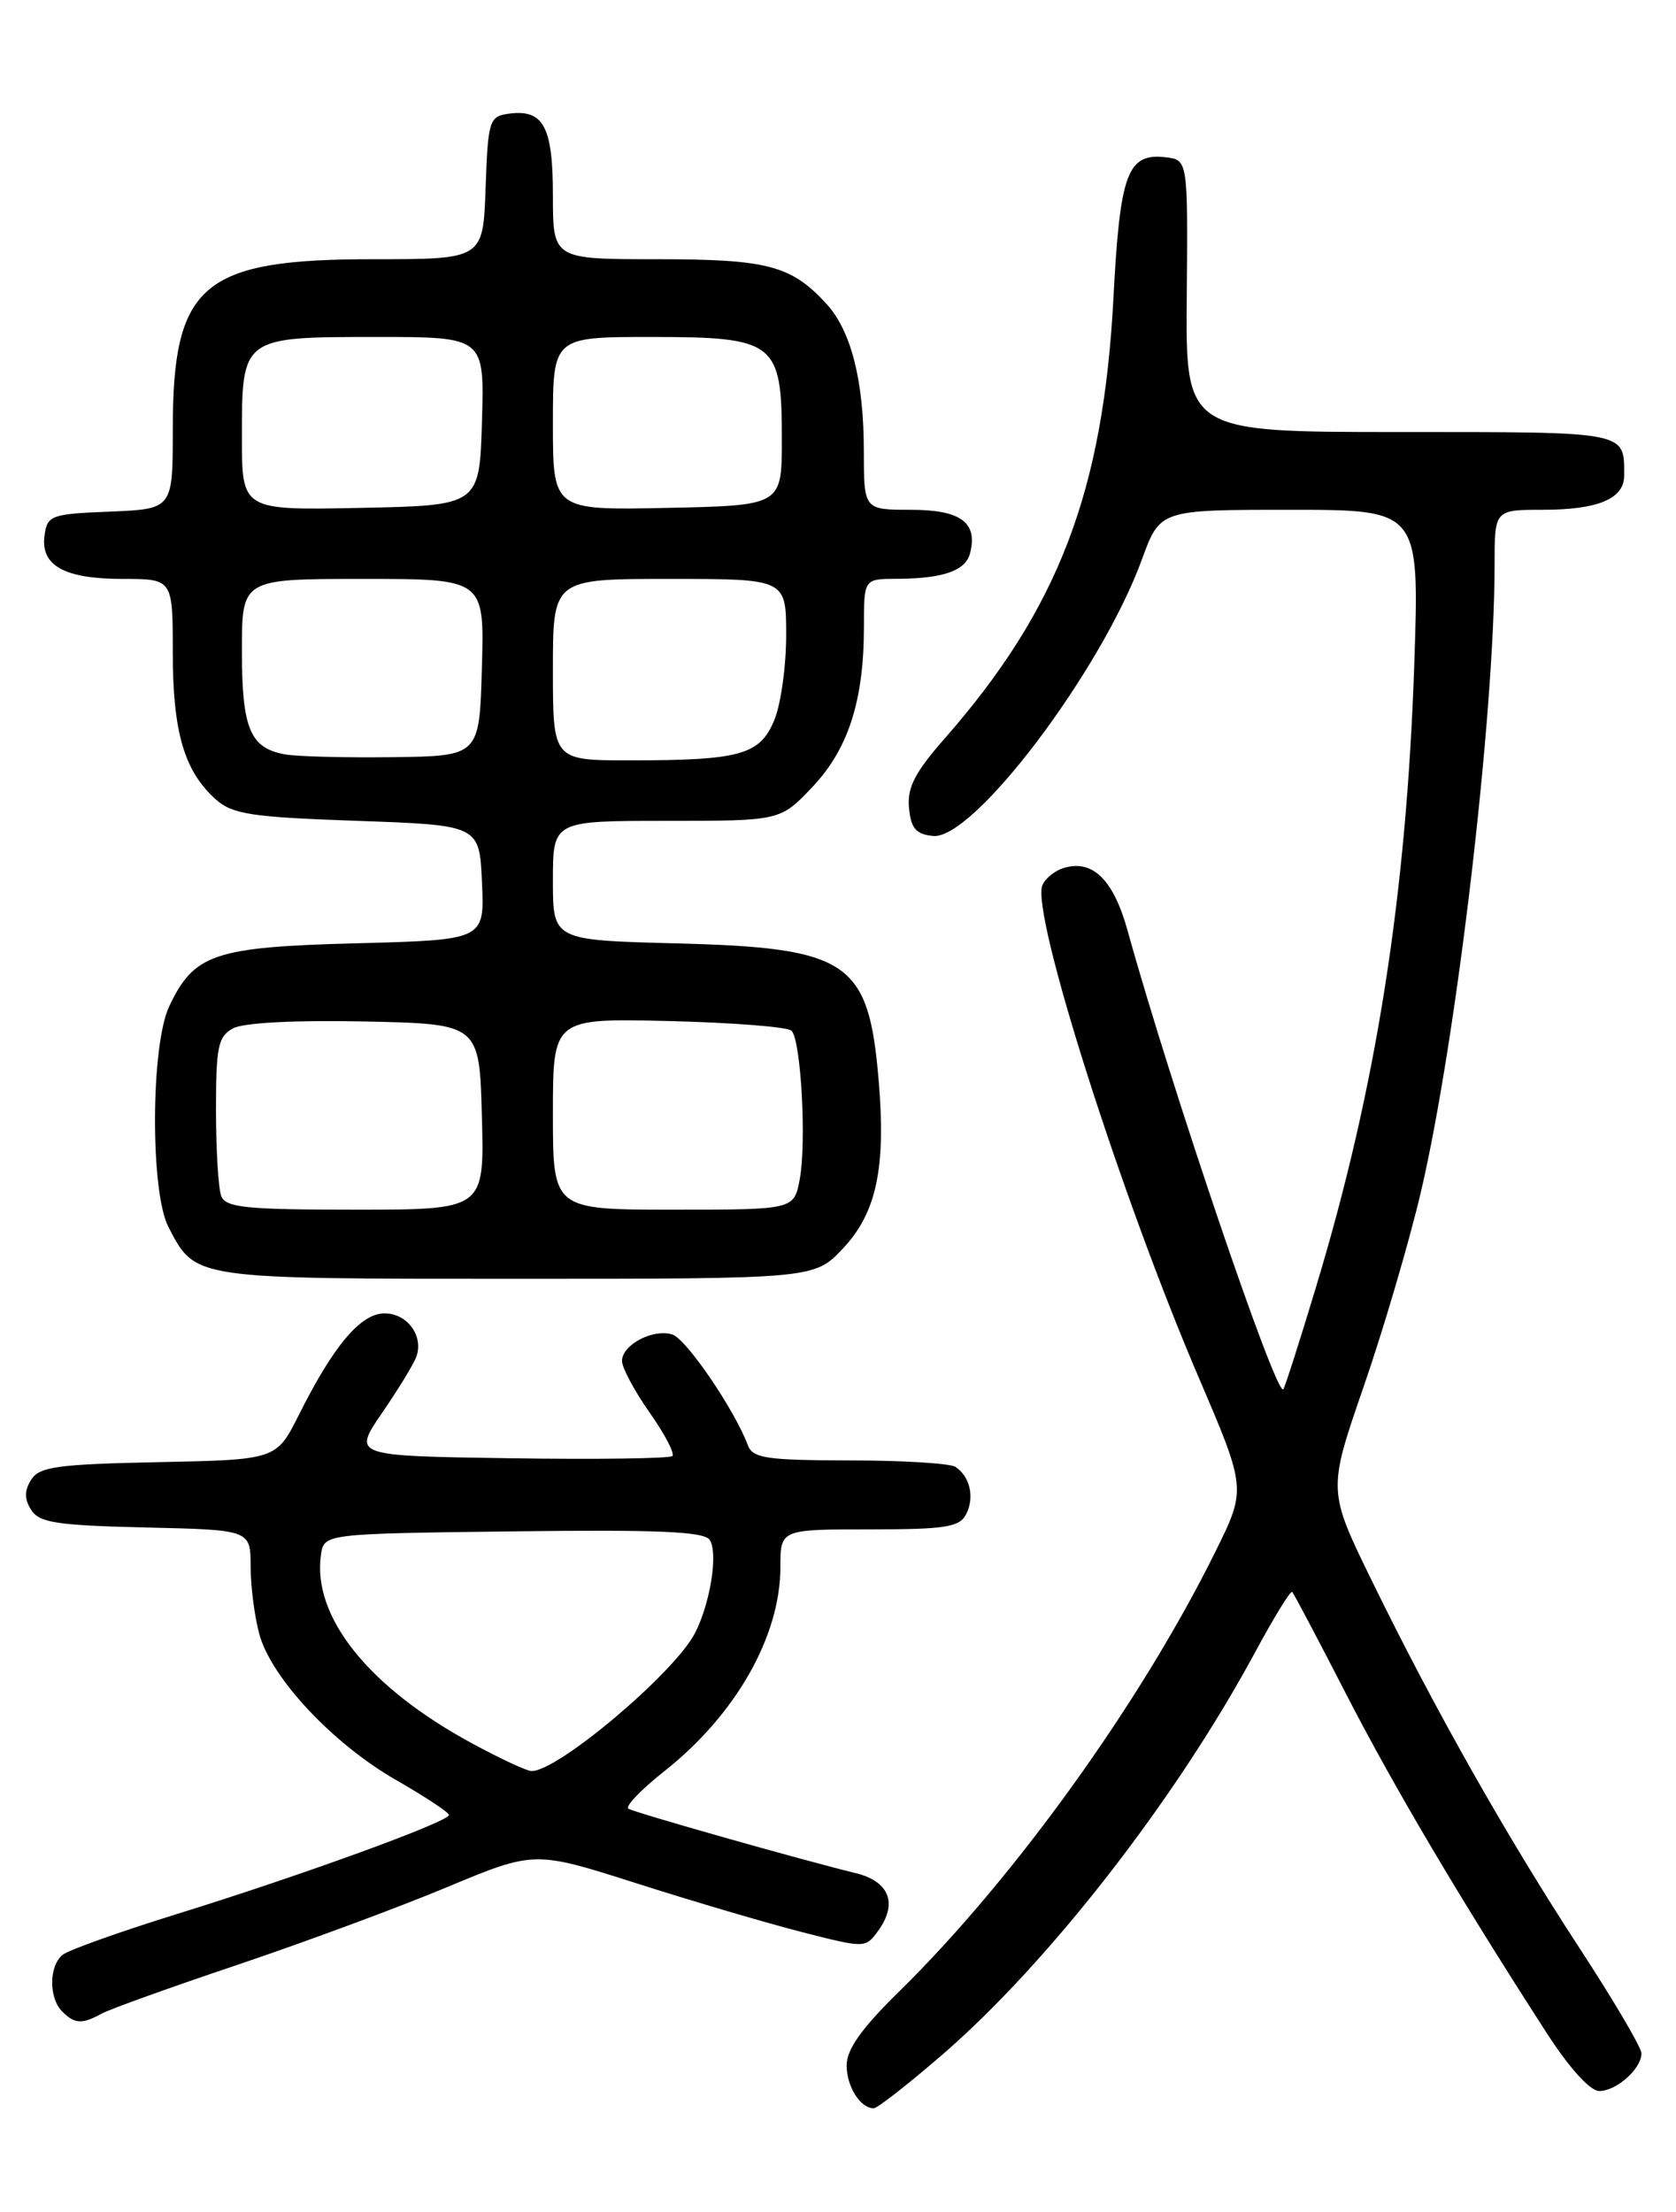 <?xml version="1.0" encoding="UTF-8" standalone="no"?>
<!DOCTYPE svg PUBLIC "-//W3C//DTD SVG 1.1//EN" "http://www.w3.org/Graphics/SVG/1.1/DTD/svg11.dtd" >
<svg xmlns="http://www.w3.org/2000/svg" xmlns:xlink="http://www.w3.org/1999/xlink" version="1.1" viewBox="0 0 194 256">
 <g >
 <path fill="currentColor"
d=" M 108.97 237.89 C 121.36 227.20 136.06 208.30 145.25 191.28 C 147.44 187.22 149.38 184.05 149.57 184.24 C 149.76 184.42 152.57 189.74 155.81 196.05 C 161.36 206.83 168.91 219.60 179.01 235.25 C 181.65 239.34 184.05 242.00 185.11 242.00 C 187.12 242.00 190.00 239.43 190.00 237.64 C 190.00 236.97 186.77 231.49 182.83 225.46 C 174.44 212.63 166.00 197.70 158.82 183.00 C 153.69 172.51 153.69 172.51 157.84 160.50 C 160.12 153.90 163.10 143.78 164.46 138.00 C 168.58 120.43 173.00 82.87 173.00 65.35 C 173.00 59.00 173.00 59.00 178.57 59.00 C 184.97 59.00 188.00 57.73 188.00 55.05 C 188.00 49.89 188.58 50.00 162.01 50.00 C 137.23 50.00 137.23 50.00 137.37 34.25 C 137.50 18.50 137.50 18.50 134.91 18.20 C 130.51 17.69 129.64 20.05 128.89 34.36 C 127.72 56.86 122.51 70.48 109.32 85.50 C 105.90 89.40 104.99 91.16 105.22 93.50 C 105.44 95.87 106.02 96.55 108.00 96.75 C 112.67 97.23 127.47 77.64 132.17 64.77 C 134.27 59.00 134.27 59.00 149.28 59.00 C 164.30 59.00 164.30 59.00 163.71 76.75 C 162.80 103.70 159.31 125.88 152.32 148.99 C 150.41 155.32 148.71 160.63 148.54 160.79 C 147.70 161.63 135.53 125.77 130.54 107.77 C 128.88 101.76 126.45 99.40 123.05 100.48 C 122.03 100.81 120.94 101.71 120.65 102.48 C 119.37 105.79 129.70 138.28 138.73 159.37 C 144.28 172.32 144.28 172.32 140.65 179.65 C 132.04 197.05 117.37 217.44 104.09 230.47 C 99.75 234.72 98.00 237.18 98.00 239.02 C 98.00 241.49 99.58 244.00 101.14 244.00 C 101.55 244.00 105.07 241.25 108.97 237.89 Z  M 11.76 233.05 C 12.72 232.52 19.80 229.98 27.50 227.39 C 35.20 224.80 46.08 220.77 51.67 218.44 C 61.85 214.19 61.85 214.19 73.67 217.96 C 80.18 220.04 88.80 222.58 92.84 223.61 C 100.10 225.47 100.18 225.47 101.62 223.50 C 103.96 220.30 102.96 217.73 99.00 216.77 C 92.89 215.29 73.53 209.80 72.74 209.33 C 72.32 209.08 74.21 207.11 76.92 204.97 C 85.16 198.46 90.33 189.36 90.33 181.39 C 90.33 177.00 90.33 177.00 100.63 177.00 C 109.43 177.00 111.06 176.75 111.83 175.25 C 112.83 173.31 112.29 170.89 110.60 169.77 C 110.00 169.36 104.49 169.02 98.36 169.02 C 88.67 169.00 87.13 168.77 86.56 167.25 C 85.02 163.14 79.44 154.96 77.83 154.45 C 75.60 153.74 72.00 155.63 72.00 157.51 C 72.00 158.30 73.43 160.97 75.18 163.46 C 76.93 165.94 78.12 168.21 77.83 168.51 C 77.53 168.80 69.08 168.92 59.05 168.77 C 40.81 168.50 40.81 168.50 44.24 163.50 C 46.13 160.75 47.91 157.82 48.20 157.00 C 49.05 154.60 47.13 152.00 44.52 152.00 C 41.76 152.00 38.62 155.71 34.61 163.72 C 31.99 168.94 31.99 168.94 18.35 169.22 C 6.64 169.46 4.56 169.75 3.61 171.25 C 2.81 172.52 2.81 173.48 3.61 174.75 C 4.55 176.23 6.57 176.54 16.86 176.78 C 29.00 177.06 29.00 177.06 29.01 181.28 C 29.01 183.60 29.47 187.15 30.03 189.17 C 31.44 194.25 38.57 201.84 45.85 206.01 C 49.20 207.93 51.95 209.75 51.97 210.05 C 52.01 210.82 34.89 217.05 20.50 221.51 C 13.90 223.56 7.94 225.68 7.25 226.24 C 5.66 227.52 5.63 231.23 7.20 232.80 C 8.65 234.25 9.49 234.29 11.76 233.05 Z  M 97.57 144.49 C 101.45 140.38 102.56 135.18 101.71 125.08 C 100.55 111.23 98.28 109.69 78.25 109.18 C 64.00 108.81 64.00 108.81 64.00 101.91 C 64.00 95.00 64.00 95.00 77.15 95.00 C 90.31 95.00 90.31 95.00 94.01 91.11 C 98.18 86.72 100.00 81.10 100.00 72.56 C 100.00 67.00 100.00 67.00 103.75 66.99 C 109.14 66.97 111.75 66.07 112.28 64.05 C 113.21 60.48 111.22 59.00 105.45 59.00 C 100.00 59.00 100.00 59.00 99.99 52.25 C 99.99 44.04 98.52 38.28 95.65 35.15 C 91.58 30.72 88.83 30.00 76.05 30.00 C 64.00 30.00 64.00 30.00 64.00 22.62 C 64.00 14.59 62.90 12.59 58.81 13.17 C 56.64 13.48 56.48 14.00 56.21 21.75 C 55.92 30.00 55.92 30.00 43.21 30.00 C 23.38 30.00 20.00 32.87 20.00 49.69 C 20.00 58.91 20.00 58.91 12.75 59.21 C 5.92 59.48 5.48 59.64 5.16 61.94 C 4.66 65.45 7.42 67.00 14.19 67.00 C 20.00 67.00 20.00 67.00 20.00 75.53 C 20.00 84.72 21.33 89.25 24.96 92.50 C 26.91 94.24 29.04 94.57 41.35 95.00 C 55.50 95.50 55.50 95.50 55.79 102.14 C 56.09 108.78 56.09 108.78 41.29 109.17 C 24.79 109.60 22.47 110.38 19.59 116.46 C 17.44 120.98 17.38 137.90 19.49 141.99 C 22.64 148.07 22.18 148.00 59.85 148.00 C 94.26 148.00 94.26 148.00 97.57 144.49 Z  M 54.61 201.75 C 42.66 195.27 36.14 187.13 37.15 179.96 C 37.50 177.50 37.50 177.50 59.43 177.23 C 76.30 177.02 81.54 177.25 82.16 178.23 C 83.14 179.77 82.21 185.57 80.45 189.00 C 78.07 193.62 64.52 205.05 61.52 204.97 C 60.96 204.96 57.85 203.51 54.61 201.75 Z  M 25.61 138.42 C 25.27 137.55 25.00 133.06 25.00 128.45 C 25.00 121.11 25.25 119.94 26.99 119.01 C 28.19 118.36 34.22 118.05 42.24 118.22 C 55.50 118.50 55.50 118.50 55.78 129.25 C 56.07 140.00 56.07 140.00 41.14 140.00 C 28.45 140.00 26.12 139.76 25.61 138.42 Z  M 64.00 128.92 C 64.00 117.85 64.00 117.85 77.42 118.17 C 84.80 118.35 91.19 118.85 91.62 119.29 C 92.72 120.39 93.37 132.22 92.57 136.48 C 91.91 140.00 91.91 140.00 77.95 140.00 C 64.00 140.00 64.00 140.00 64.00 128.92 Z  M 33.00 87.31 C 28.94 86.58 28.00 84.33 28.00 75.31 C 28.00 67.00 28.00 67.00 42.03 67.00 C 56.07 67.00 56.07 67.00 55.78 77.25 C 55.50 87.50 55.50 87.50 45.50 87.63 C 40.00 87.70 34.38 87.56 33.00 87.31 Z  M 64.00 77.50 C 64.00 67.00 64.00 67.00 77.50 67.00 C 91.00 67.00 91.00 67.00 91.00 73.53 C 91.00 77.12 90.38 81.56 89.61 83.38 C 87.95 87.37 85.67 88.00 72.88 88.00 C 64.00 88.00 64.00 88.00 64.00 77.50 Z  M 28.00 50.60 C 28.00 38.98 27.98 39.00 43.61 39.00 C 56.07 39.00 56.07 39.00 55.79 48.75 C 55.50 58.50 55.50 58.50 41.75 58.78 C 28.00 59.06 28.00 59.06 28.00 50.60 Z  M 64.00 49.03 C 64.00 39.00 64.00 39.00 75.35 39.00 C 89.78 39.00 90.50 39.57 90.50 50.85 C 90.50 58.50 90.50 58.50 77.25 58.78 C 64.00 59.06 64.00 59.06 64.00 49.03 Z "/>
</g>
</svg>